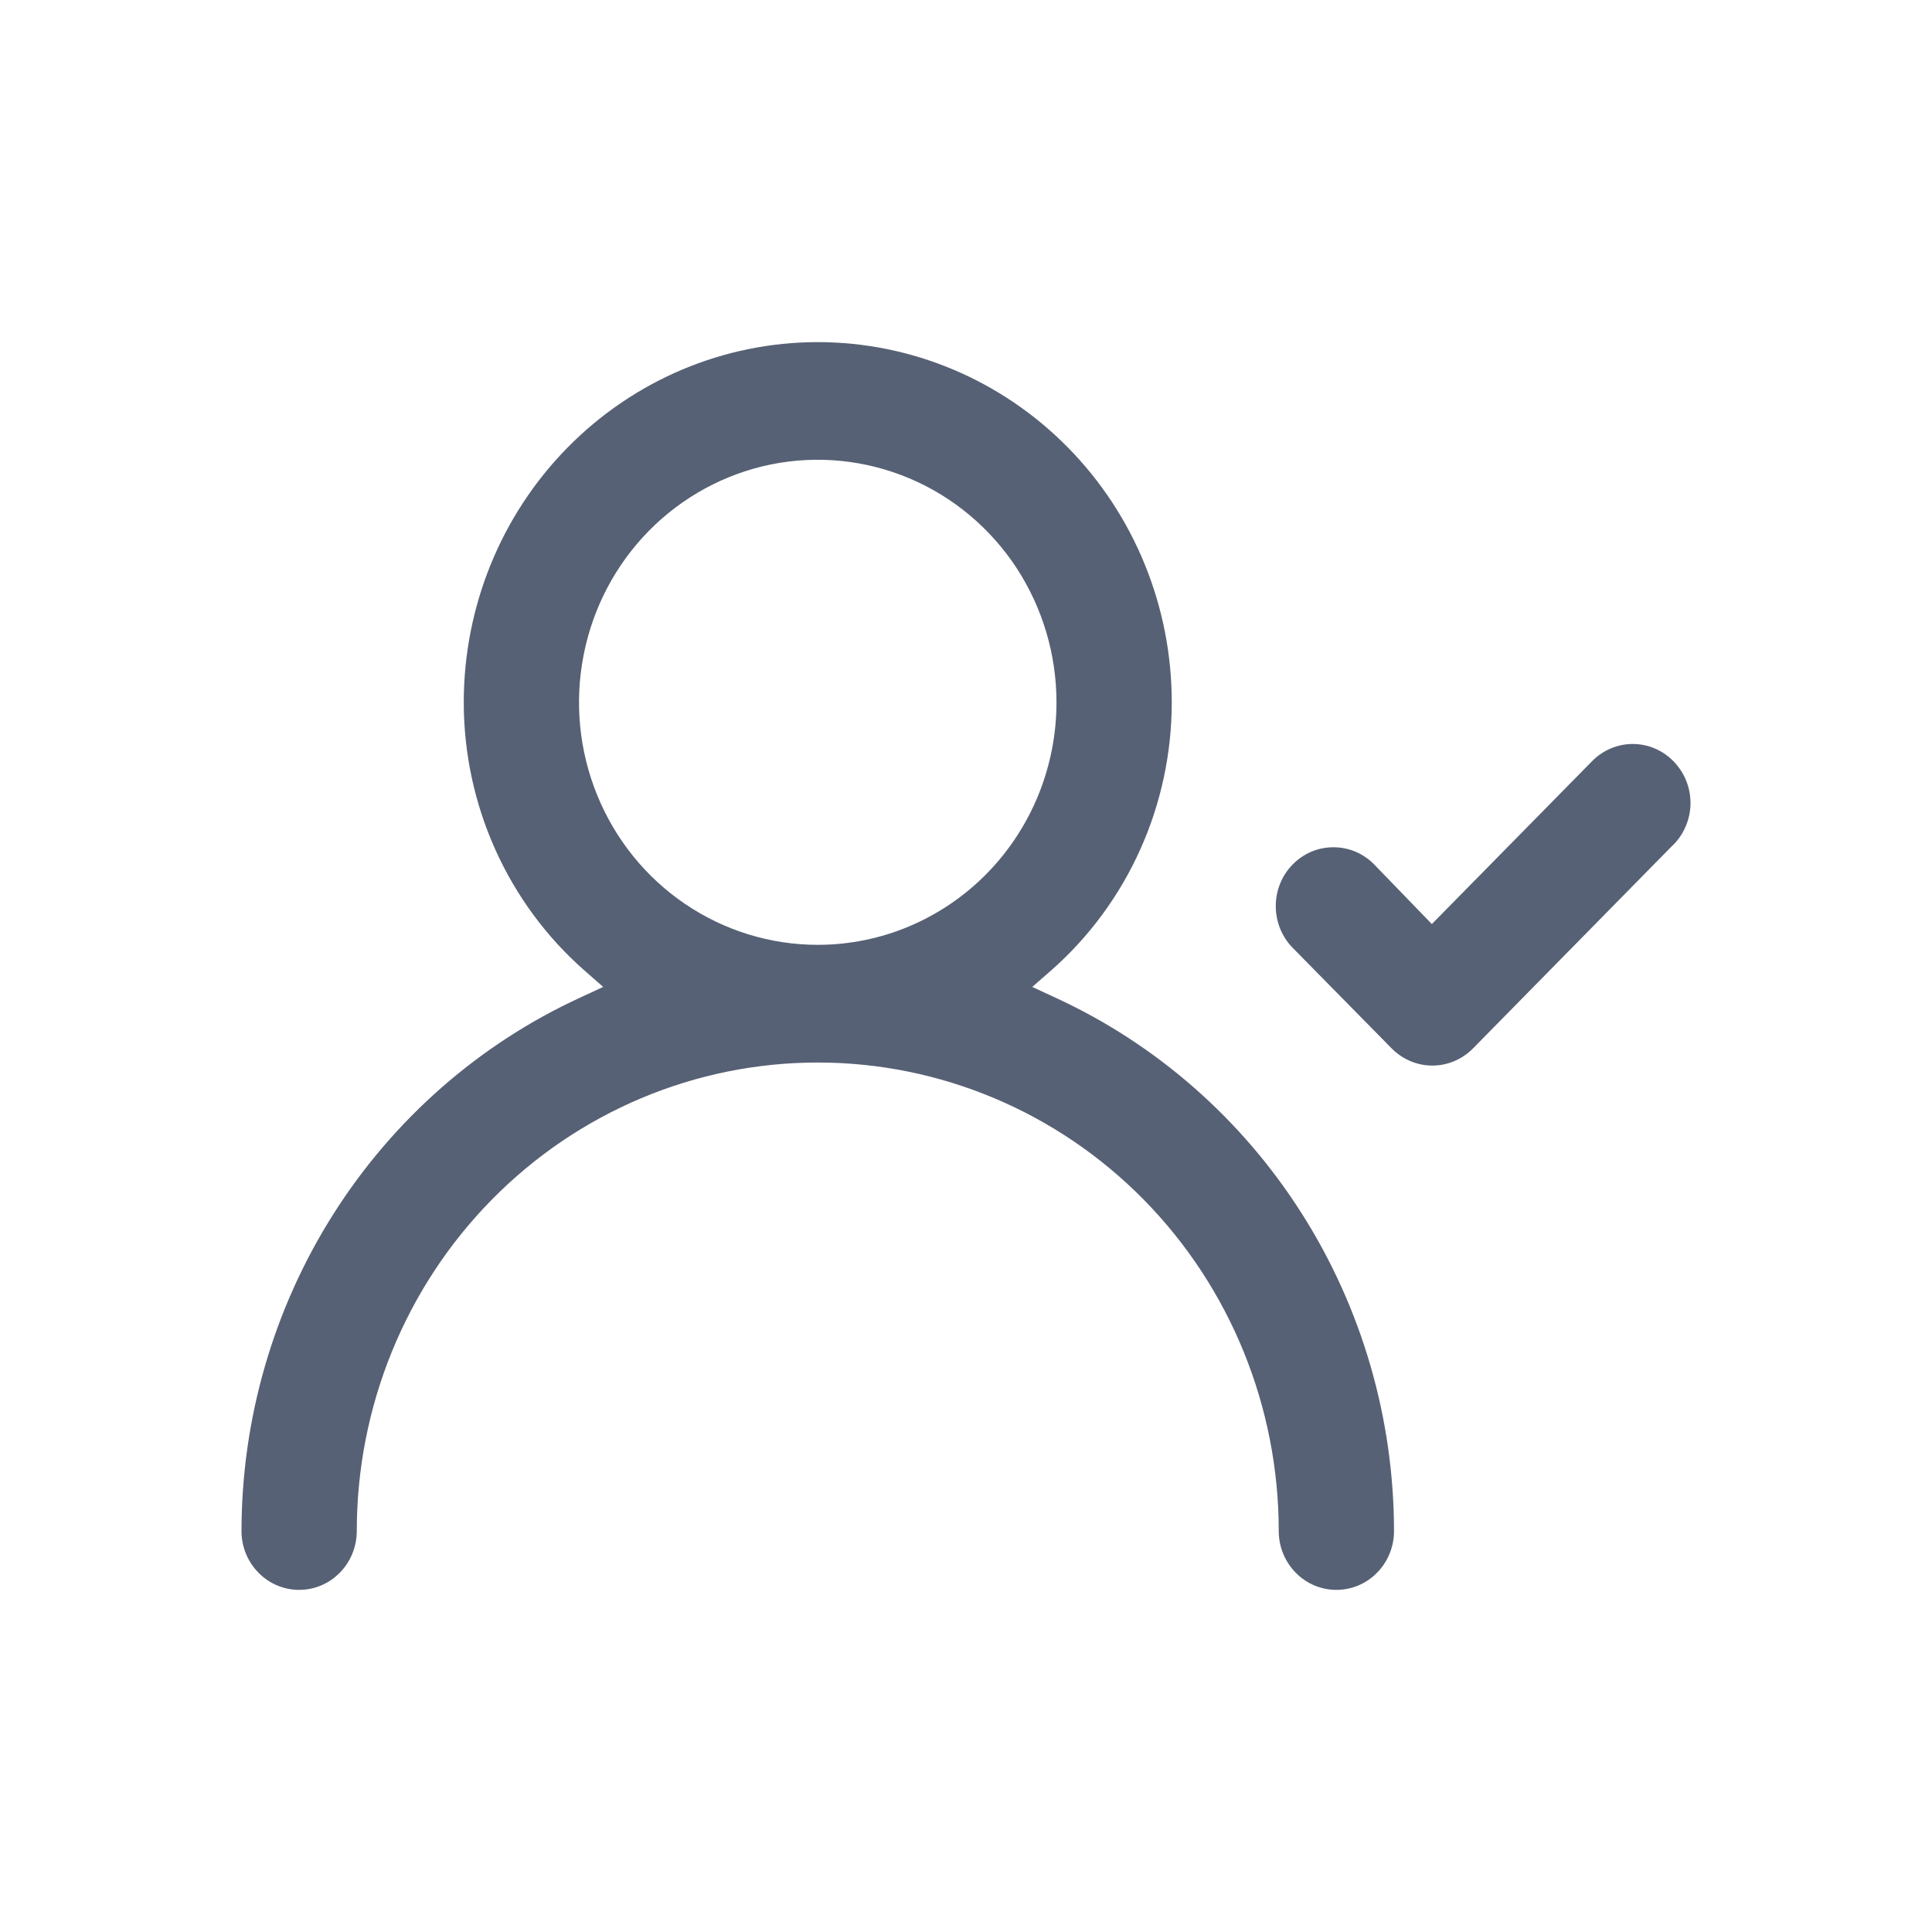 <svg width="24" height="24" viewBox="0 0 24 24" fill="none" xmlns="http://www.w3.org/2000/svg">
<path fill-rule="evenodd" clip-rule="evenodd" d="M13.061 12.052L12.823 12.26L13.11 12.393C14.363 12.969 15.426 13.901 16.172 15.076C16.918 16.251 17.316 17.62 17.317 19.02C17.317 19.214 17.241 19.4 17.106 19.537C16.972 19.674 16.79 19.75 16.601 19.75C16.412 19.75 16.23 19.674 16.096 19.537C15.961 19.4 15.885 19.214 15.885 19.019C15.885 17.477 15.283 15.996 14.209 14.904C13.135 13.812 11.678 13.199 10.158 13.199C8.639 13.199 7.182 13.812 6.108 14.904C5.034 15.996 4.432 17.477 4.432 19.019C4.432 19.214 4.356 19.4 4.221 19.537C4.087 19.674 3.905 19.75 3.716 19.75C3.527 19.75 3.345 19.674 3.211 19.537C3.076 19.4 3 19.214 3 19.02C3.001 17.62 3.399 16.251 4.145 15.076C4.891 13.901 5.954 12.969 7.206 12.393L7.493 12.26L7.256 12.052C6.787 11.639 6.411 11.128 6.153 10.554C5.895 9.98 5.761 9.356 5.761 8.724C5.761 7.537 6.225 6.398 7.05 5.56C7.875 4.721 8.993 4.25 10.158 4.25C11.324 4.25 12.442 4.721 13.267 5.56C14.092 6.398 14.556 7.537 14.556 8.724C14.556 9.356 14.422 9.98 14.164 10.554C13.906 11.128 13.53 11.639 13.061 12.052ZM20.557 9.298C20.644 9.335 20.723 9.389 20.79 9.458C20.858 9.528 20.913 9.612 20.949 9.704C20.985 9.796 21.002 9.895 21 9.995C20.997 10.094 20.974 10.192 20.933 10.282C20.892 10.373 20.834 10.453 20.761 10.519L18.297 13.025C18.162 13.161 17.981 13.237 17.793 13.237C17.605 13.237 17.424 13.161 17.289 13.025L16.056 11.772C15.923 11.635 15.848 11.45 15.848 11.256C15.848 11.062 15.923 10.876 16.057 10.74C16.124 10.671 16.203 10.617 16.29 10.58C16.377 10.543 16.47 10.525 16.564 10.525C16.658 10.525 16.752 10.543 16.839 10.58C16.925 10.617 17.005 10.671 17.072 10.74L17.787 11.479L19.775 9.458C19.842 9.389 19.921 9.335 20.008 9.298C20.095 9.261 20.188 9.242 20.282 9.242C20.377 9.242 20.47 9.261 20.557 9.298ZM8.51 11.229C8.998 11.56 9.571 11.737 10.158 11.737C10.946 11.737 11.7 11.419 12.256 10.854C12.812 10.289 13.124 9.523 13.124 8.724C13.124 8.129 12.95 7.547 12.625 7.051C12.299 6.556 11.836 6.169 11.294 5.941C10.752 5.713 10.155 5.653 9.579 5.769C9.004 5.886 8.475 6.173 8.06 6.595C7.646 7.016 7.364 7.553 7.25 8.137C7.135 8.721 7.194 9.326 7.418 9.876C7.642 10.427 8.022 10.898 8.51 11.229Z" fill="#576175"/>
</svg>
